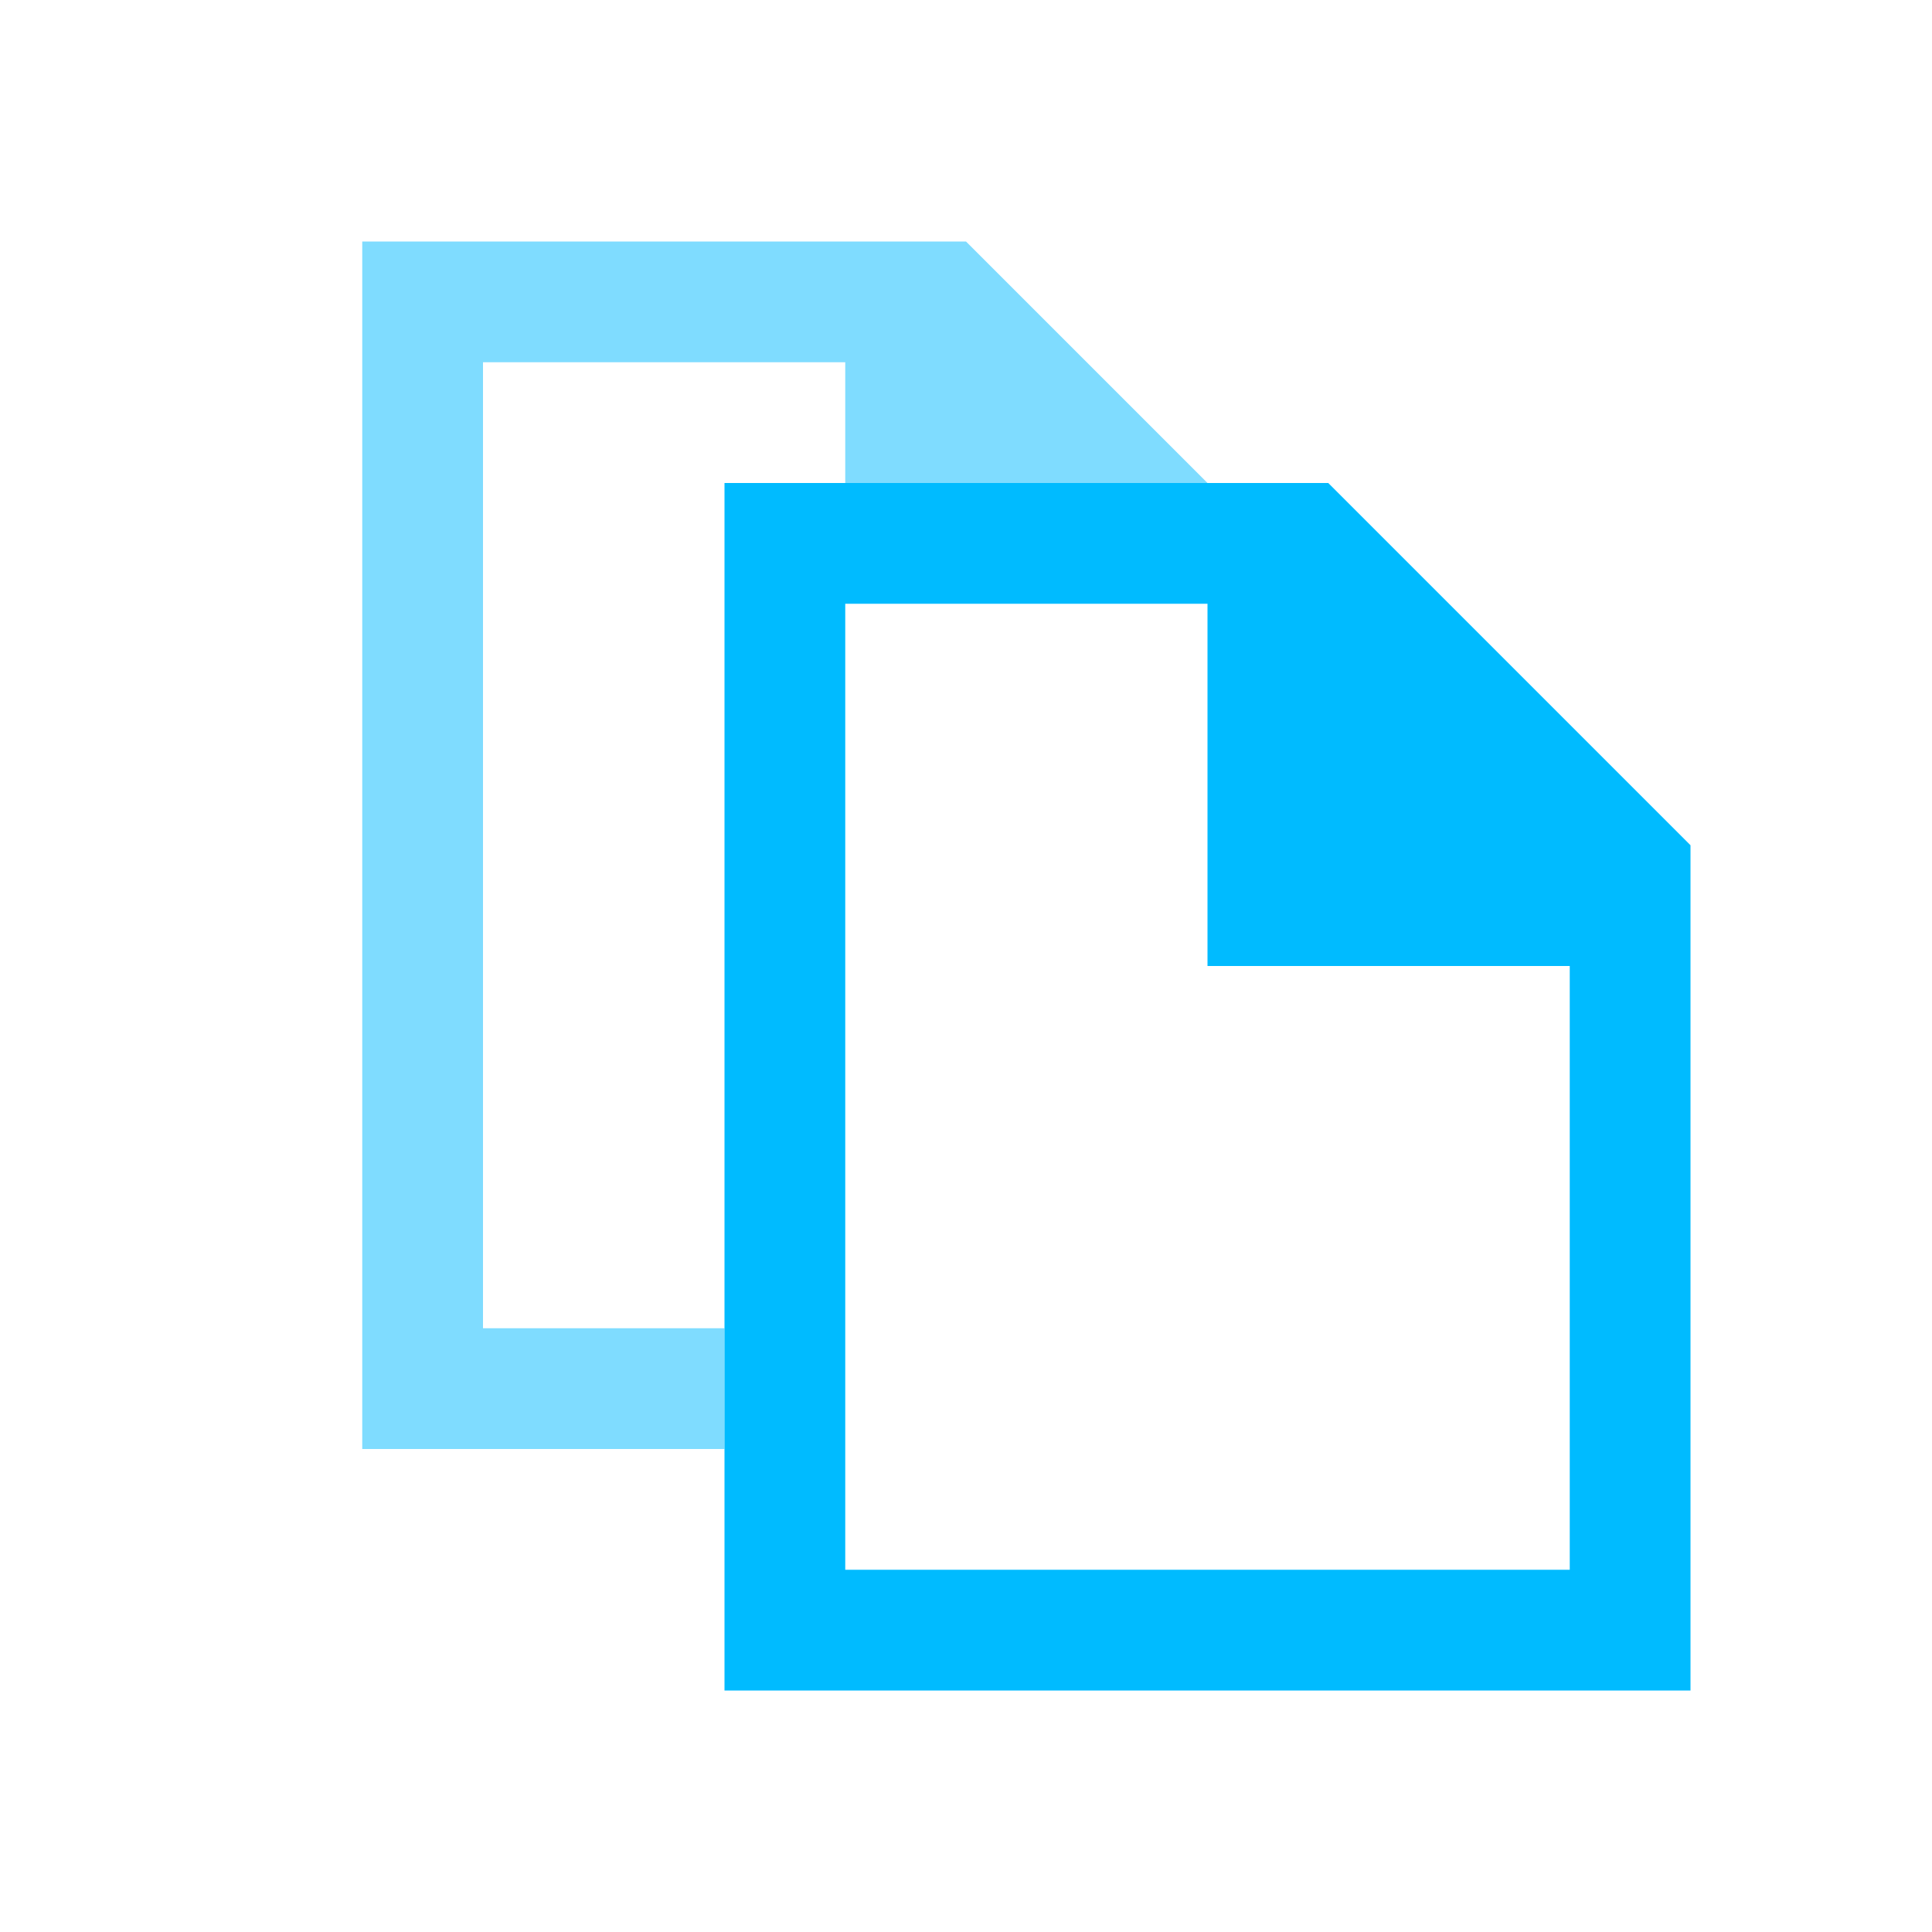 <!DOCTYPE svg>
<svg viewBox="0 0 16 16" version="1.1" xmlns="http://www.w3.org/2000/svg">
    <defs>
        <style type="text/css" id="current-color-scheme">
            .ColorScheme-Text {
                color:#00bbff;
            }
        </style>
    </defs>
    <path class="ColorScheme-Text" style="fill:currentColor; fill-opacity:0.5; stroke:none" d="M 3 2 L 3 12 L 6 12 L 6 11 L 4 11 L 4 3 L 7 3 L 7 4 L 10 4 L 8 2 Z"/>
    <path class="ColorScheme-Text" style="fill:currentColor; fill-opacity:1; stroke:none" d="M 6 4 L 6 14 L 14 14 L 14 7 L 11 4 Z Z M 7 5 L 10 5 L 10 8 L 13 8 L 13 13 L 7 13 L 7 5 Z"/>
</svg>
